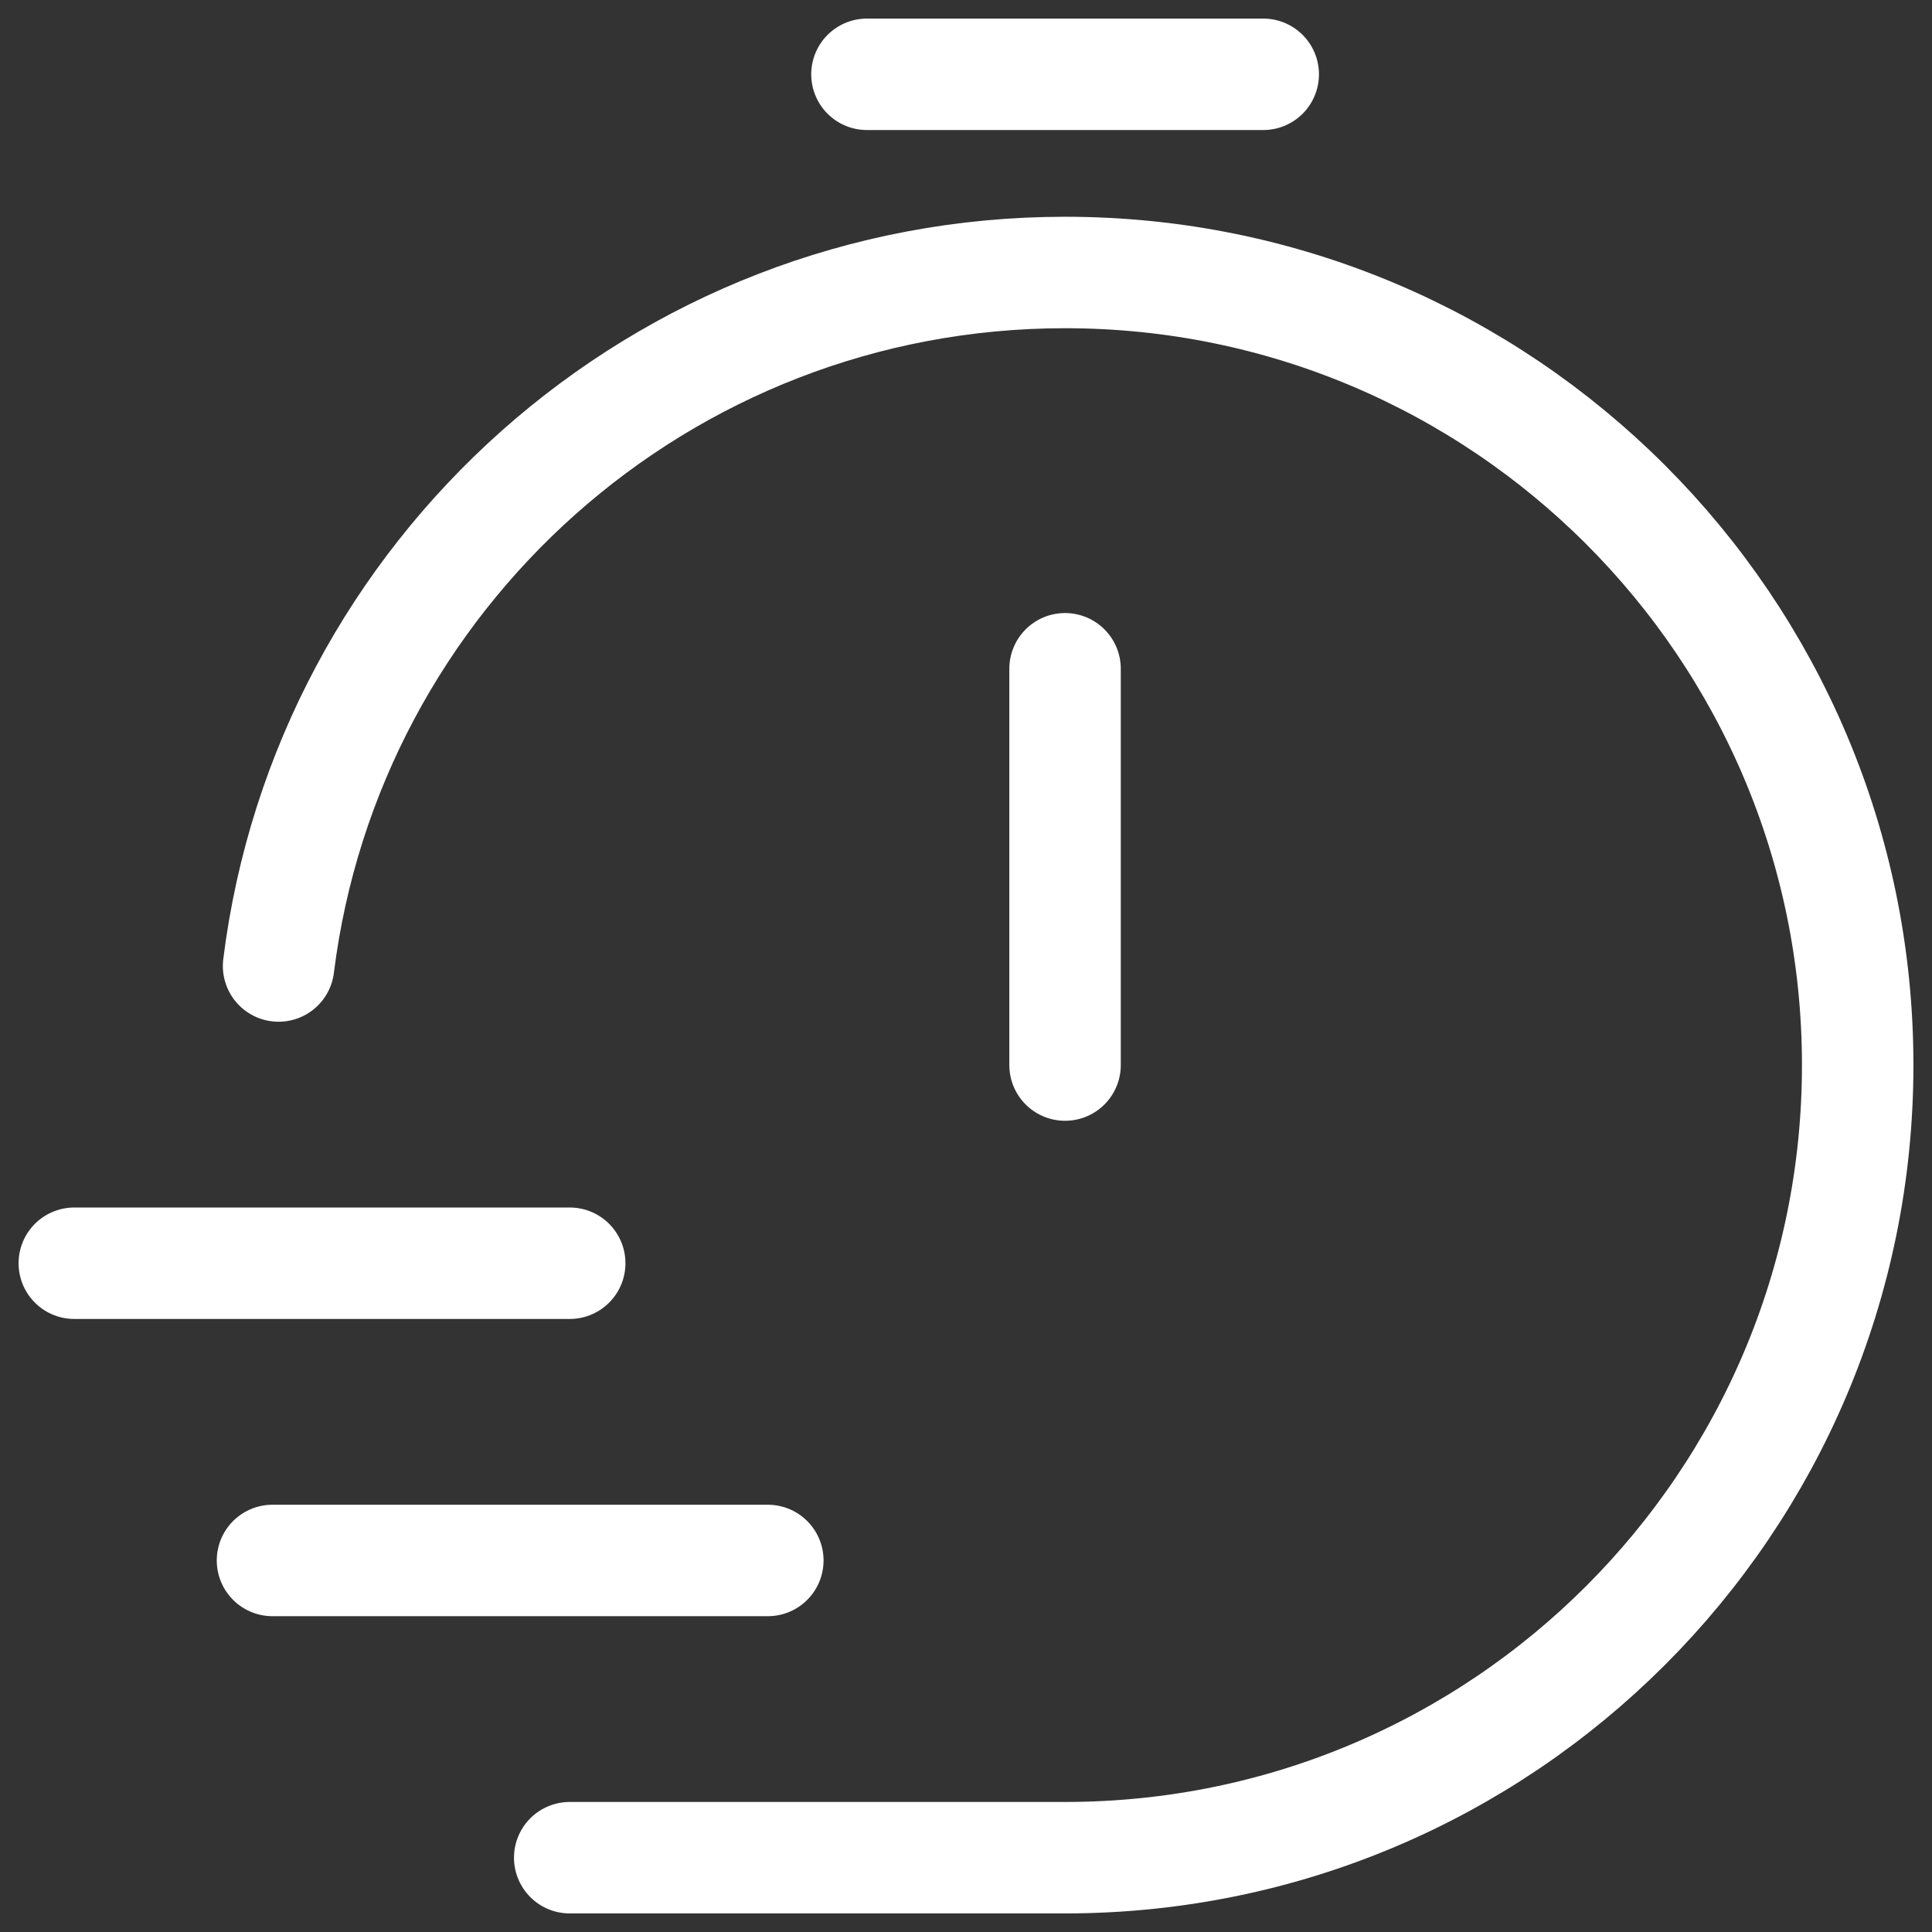 <svg width="26" height="26" viewBox="0 0 26 26" fill="none" xmlns="http://www.w3.org/2000/svg">
<rect x="0" y="0" width="26" height="26" fill="#333333" stroke="none"/>
<path d="M3.749 13C4.405 7.738 8.893 3.667 14.333 3.667C20.224 3.667 25 8.442 25 14.333C25 20.224 20.224 25 14.333 25H7.667M14.333 14.333V9M11.667 1H17M1 17H7.667M3.667 21H10.333" stroke="white" stroke-width="1.5" stroke-linecap="round" stroke-linejoin="round"/>
</svg>

